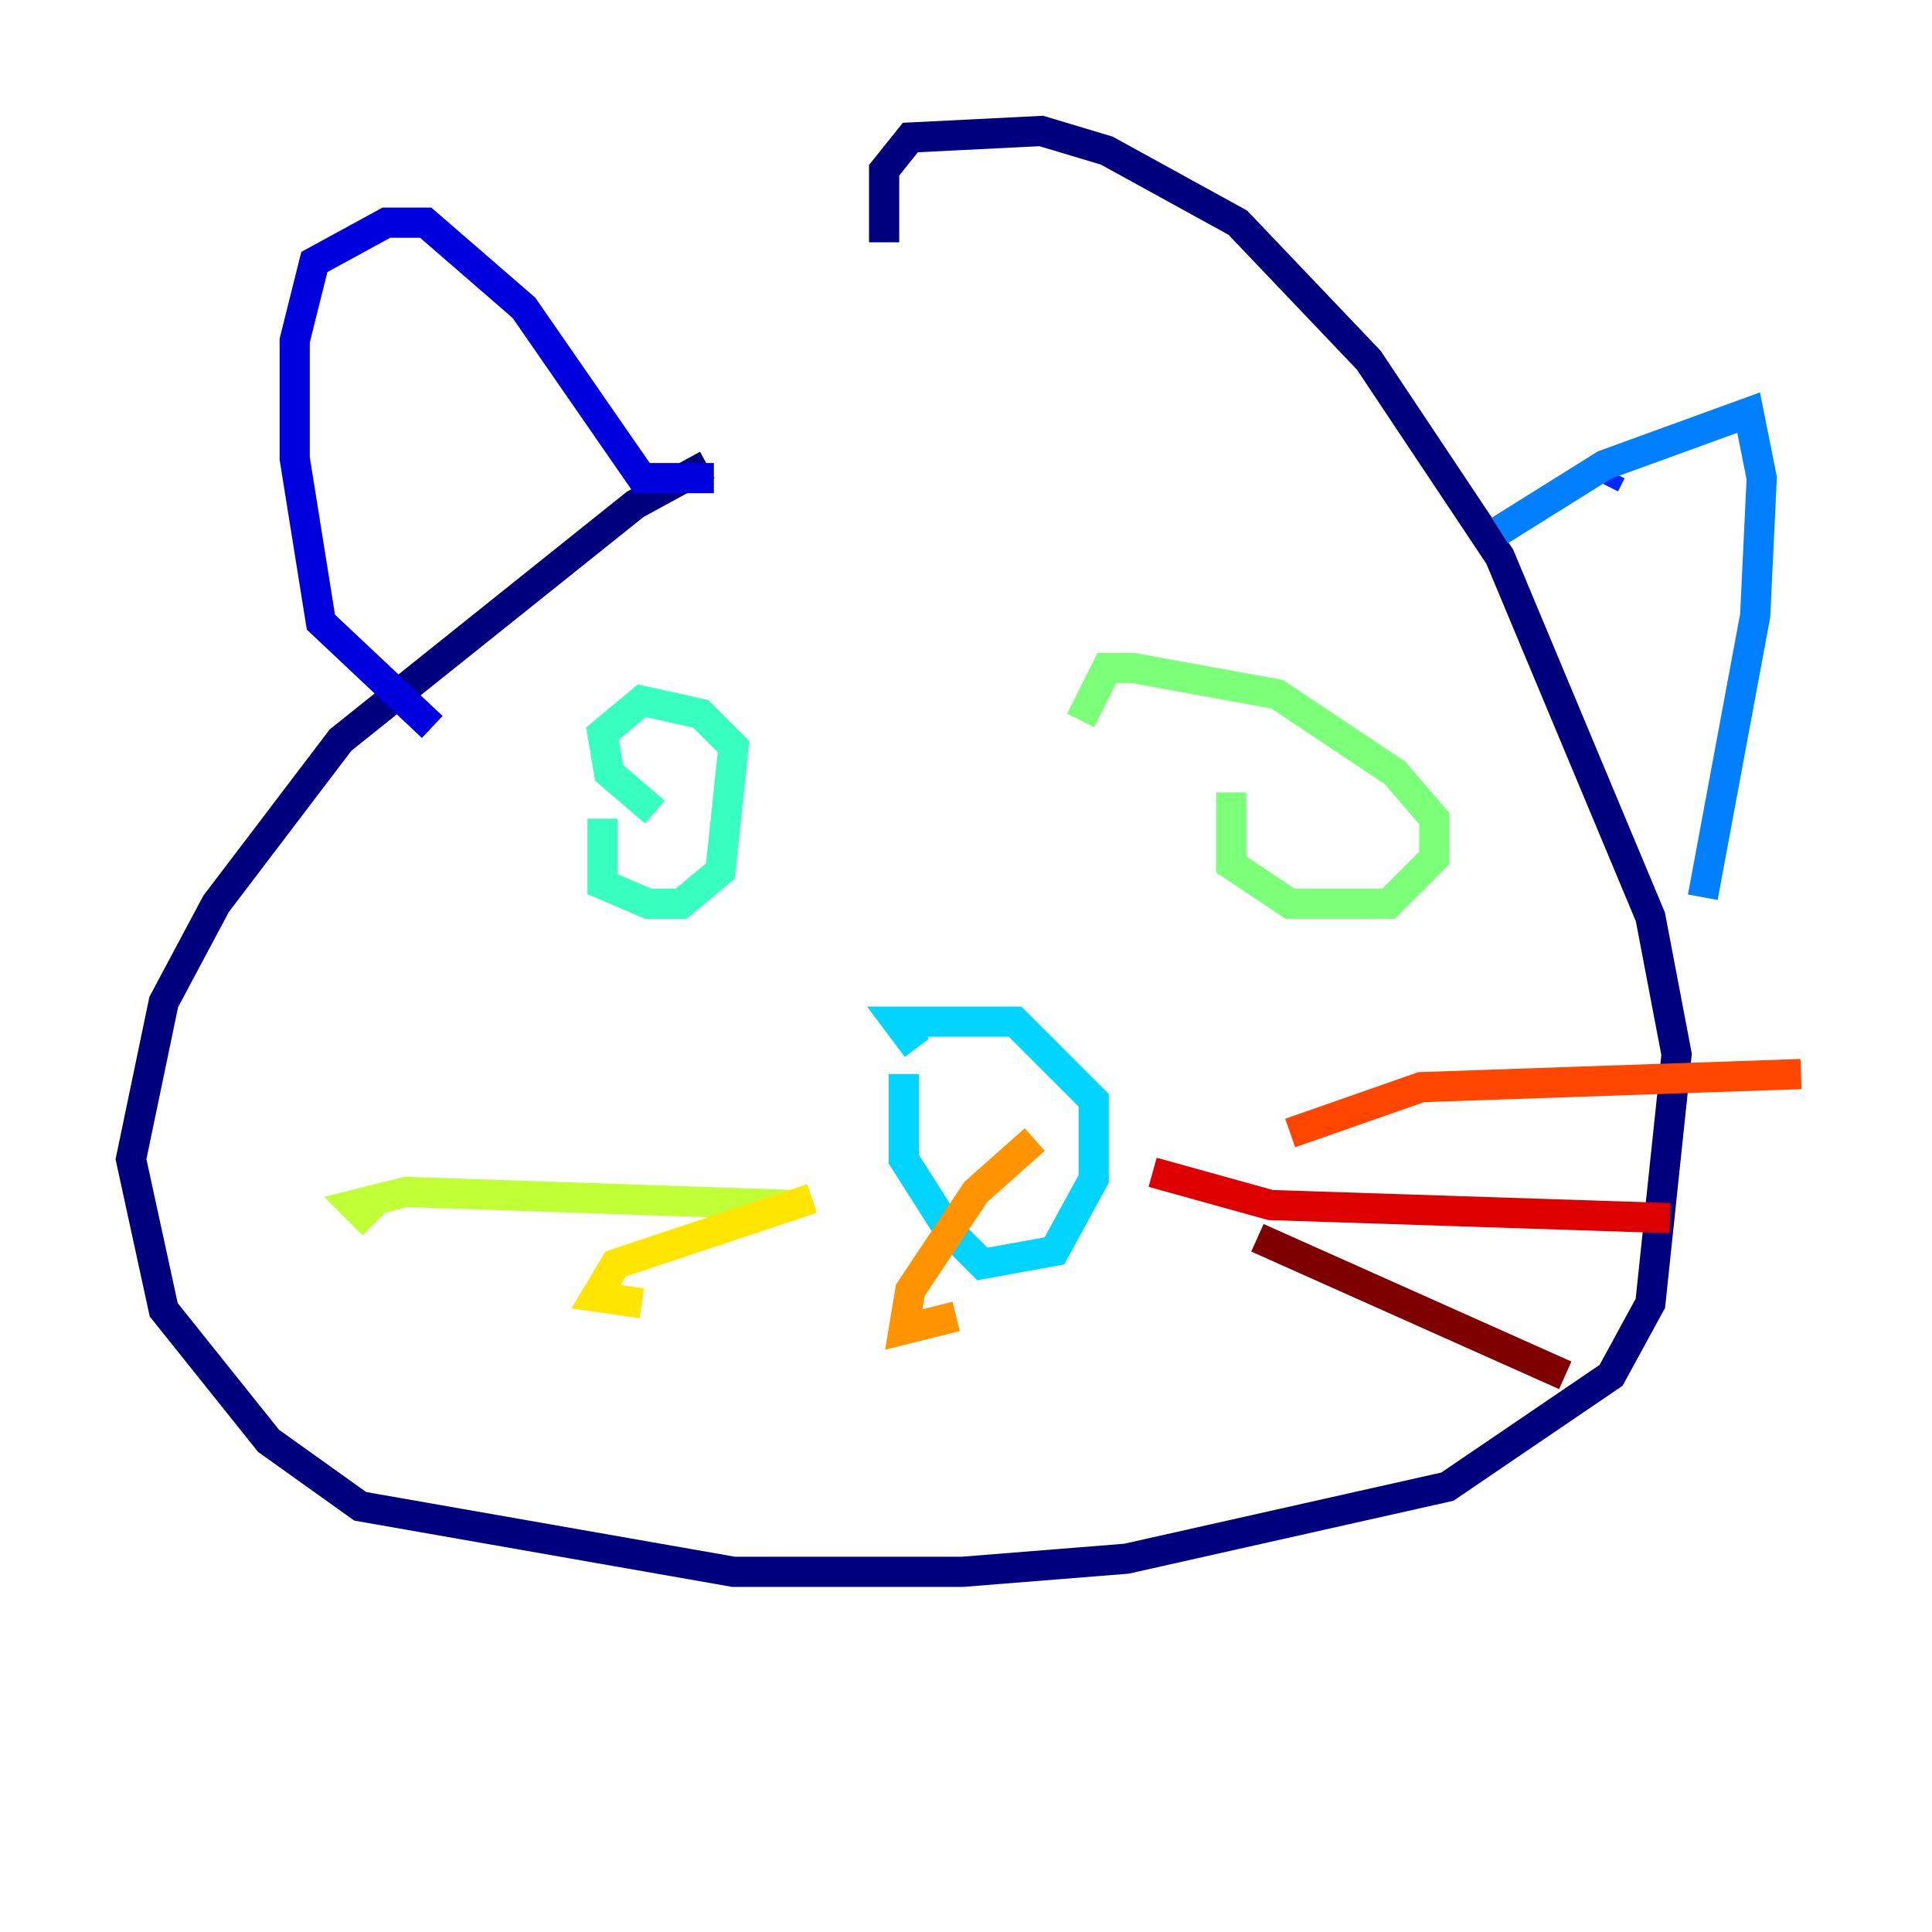 <?xml version="1.0" encoding="utf-8" ?>
<svg baseProfile="tiny" height="128" version="1.2" viewBox="0,0,128,128" width="128" xmlns="http://www.w3.org/2000/svg" xmlns:ev="http://www.w3.org/2001/xml-events" xmlns:xlink="http://www.w3.org/1999/xlink"><defs /><polyline fill="none" points="46.861,30.807 42.088,33.41 22.563,49.031 14.319,59.878 10.848,66.386 8.678,76.8 10.848,86.78 17.79,95.458 23.864,99.797 48.597,104.136 63.783,104.136 74.63,103.268 95.891,98.495 106.739,91.119 109.342,86.346 111.078,69.858 109.342,60.746 99.363,36.881 90.685,23.864 82.007,14.752 73.329,9.98 68.99,8.678 60.312,9.112 58.576,11.281 58.576,16.054" stroke="#00007f" stroke-width="2" /><polyline fill="none" points="28.637,48.163 21.261,41.22 19.525,30.373 19.525,22.563 20.827,17.356 25.6,14.752 28.203,14.752 34.712,20.393 42.522,31.675 47.295,31.675" stroke="#0000de" stroke-width="2" /><polyline fill="none" points="106.739,31.241 106.305,32.108" stroke="#0028ff" stroke-width="2" /><polyline fill="none" points="99.363,35.146 106.305,30.807 115.851,27.336 116.719,31.675 116.285,40.786 112.814,59.444" stroke="#0080ff" stroke-width="2" /><polyline fill="none" points="59.878,71.159 59.878,76.8 62.915,81.573 65.085,83.742 69.858,82.875 72.461,78.102 72.461,72.895 67.254,67.688 59.444,67.688 60.746,69.424" stroke="#00d4ff" stroke-width="2" /><polyline fill="none" points="39.919,54.237 39.919,58.576 42.956,59.878 45.125,59.878 47.729,57.709 48.597,49.464 46.427,47.295 42.522,46.427 39.919,48.597 40.352,51.2 43.39,53.803" stroke="#36ffc0" stroke-width="2" /><polyline fill="none" points="81.573,52.502 81.573,57.275 85.478,59.878 91.986,59.878 95.024,56.841 95.024,54.237 92.42,51.2 84.61,45.993 75.064,44.258 73.329,44.258 71.593,47.729" stroke="#7cff79" stroke-width="2" /><polyline fill="none" points="52.502,79.837 26.902,78.969 23.43,79.837 24.732,81.139" stroke="#c0ff36" stroke-width="2" /><polyline fill="none" points="53.803,79.403 40.786,83.742 39.485,85.912 42.522,86.346" stroke="#ffe500" stroke-width="2" /><polyline fill="none" points="68.556,75.498 64.651,78.969 60.312,85.478 59.878,88.081 63.349,87.214" stroke="#ff9400" stroke-width="2" /><polyline fill="none" points="85.478,75.064 94.156,72.027 119.322,71.159" stroke="#ff4600" stroke-width="2" /><polyline fill="none" points="76.366,77.668 84.176,79.837 110.644,80.705" stroke="#de0000" stroke-width="2" /><polyline fill="none" points="83.308,82.007 103.702,91.119" stroke="#7f0000" stroke-width="2" /></svg>